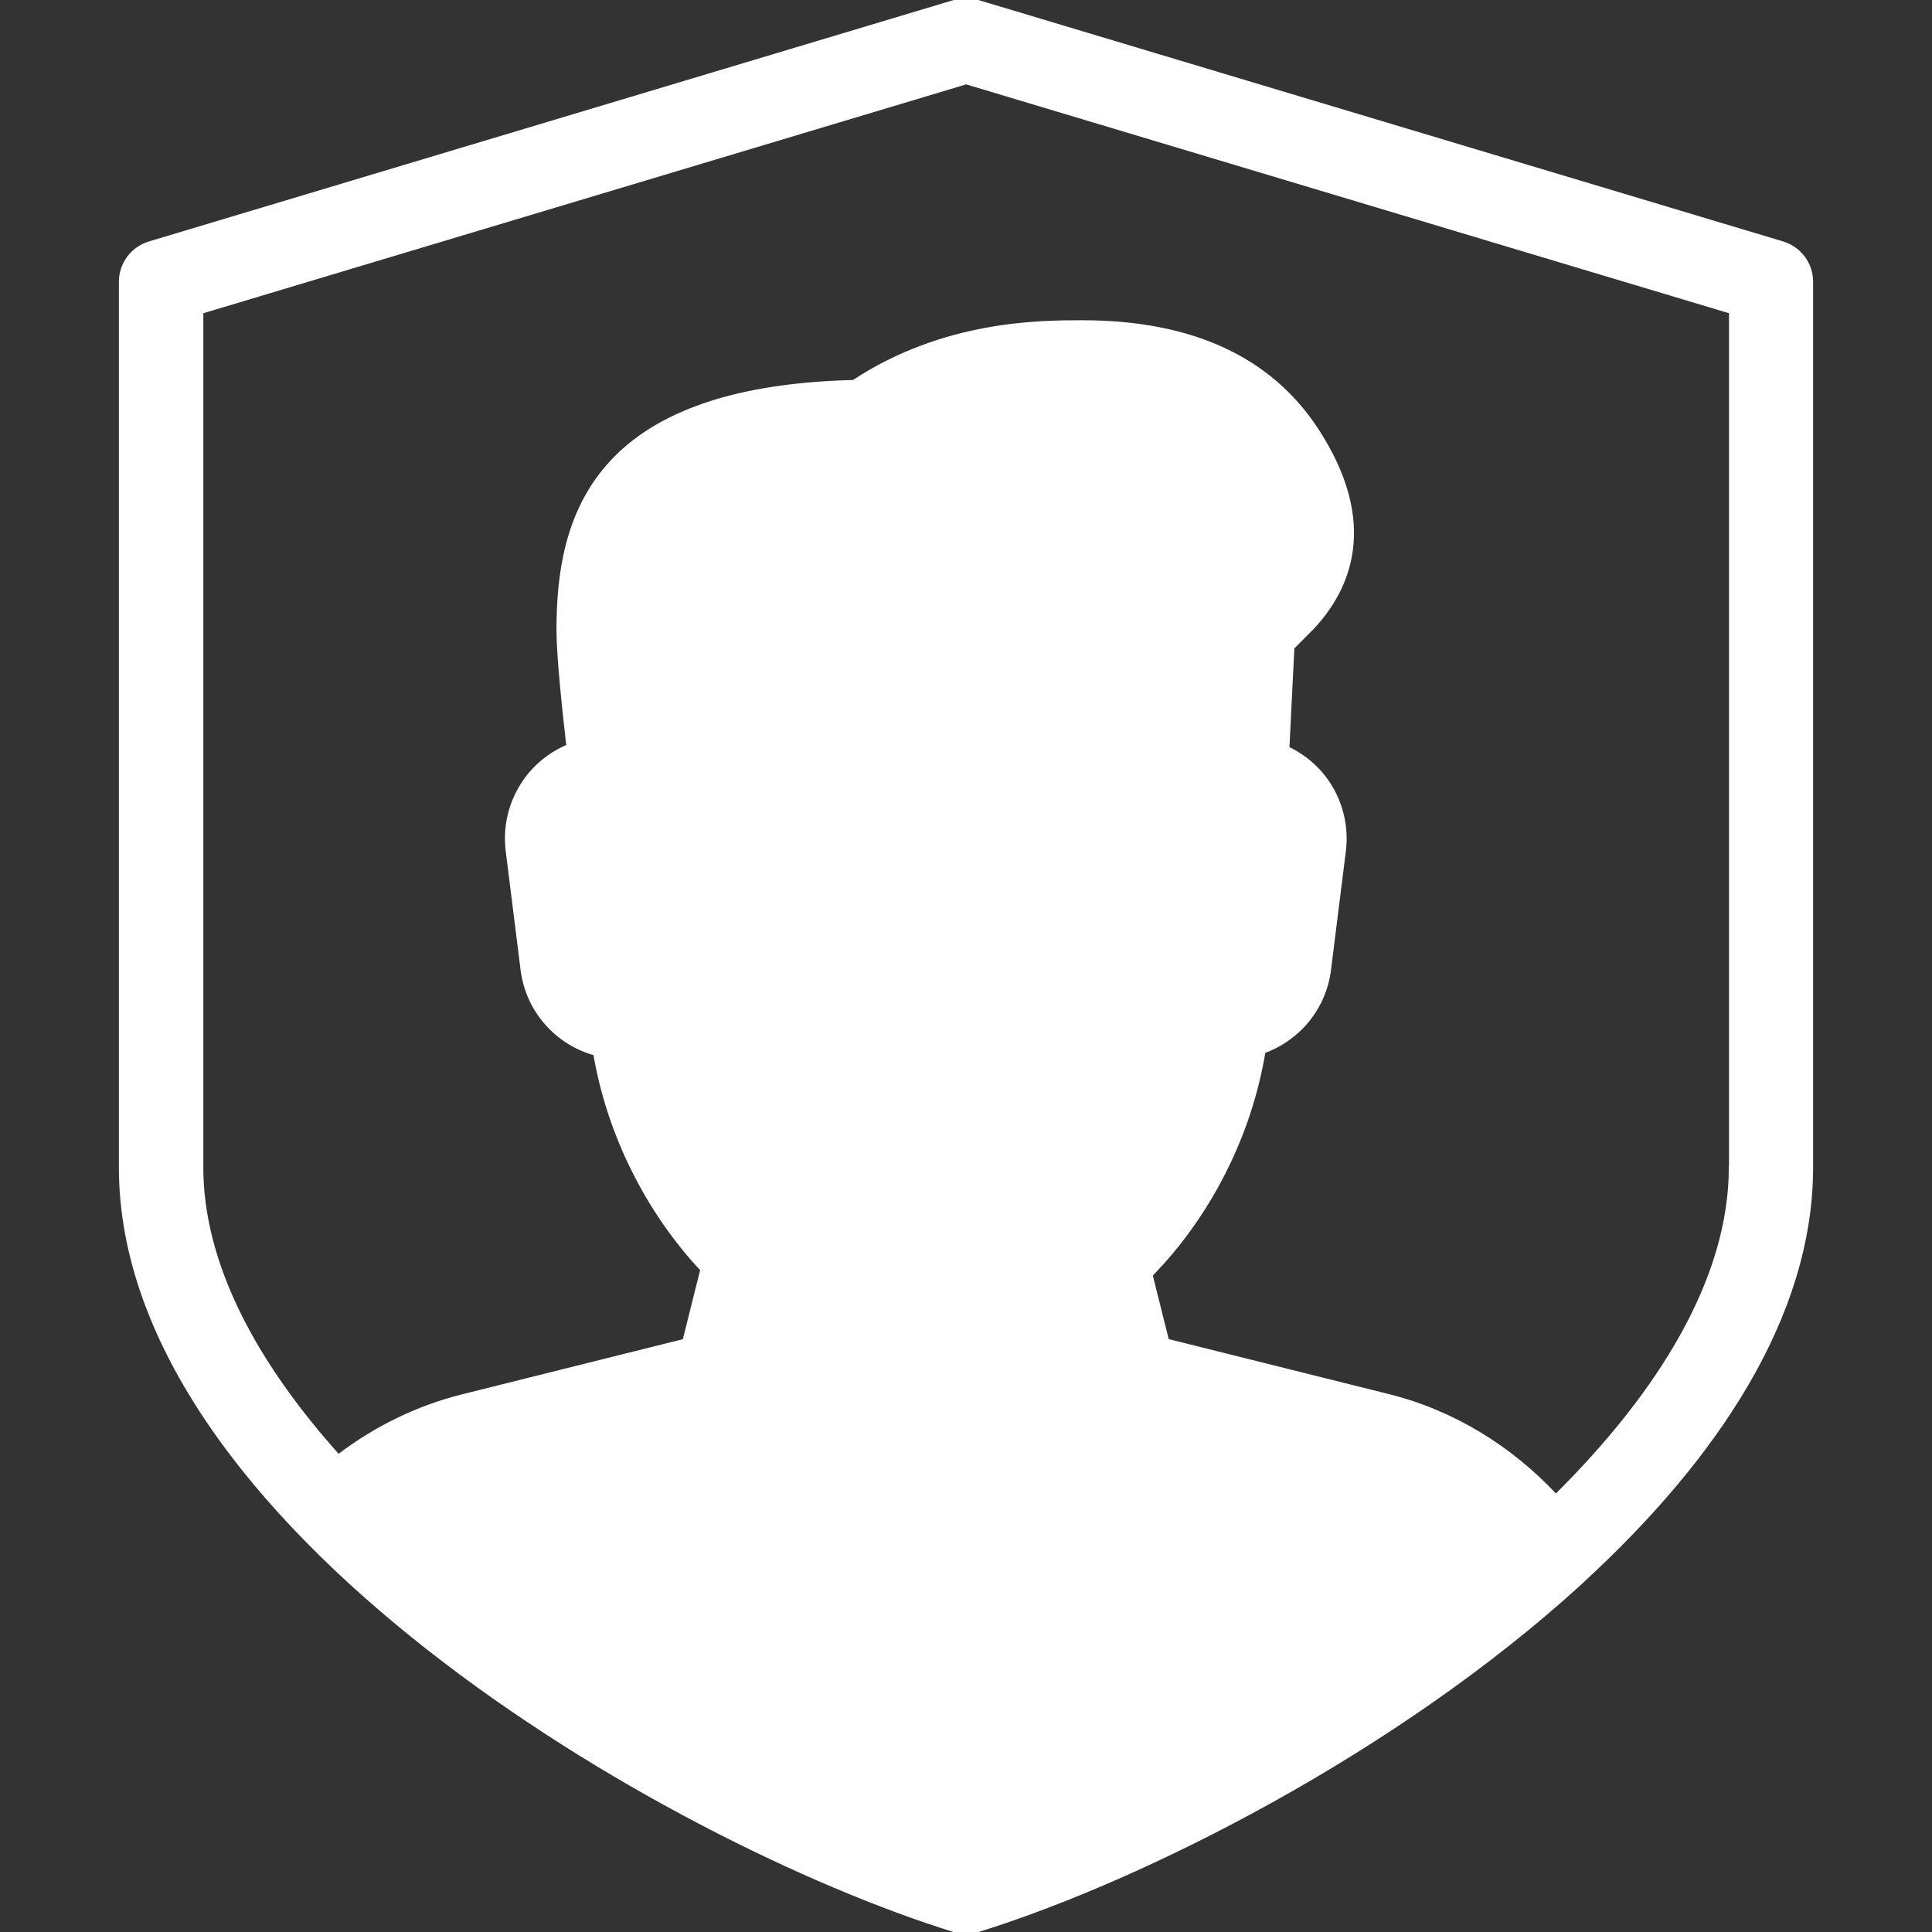 <!DOCTYPE svg PUBLIC "-//W3C//DTD SVG 1.1//EN" "http://www.w3.org/Graphics/SVG/1.1/DTD/svg11.dtd">

<!-- Uploaded to: SVG Repo, www.svgrepo.com, Transformed by: SVG Repo Mixer Tools -->
<svg fill="#ffffff" height="800px" width="800px" version="1.1" id="Layer_1" xmlns="http://www.w3.org/2000/svg" xmlns:xlink="http://www.w3.org/1999/xlink" viewBox="0 0 512.016 512.016" xml:space="preserve" stroke="#ffffff">

<rect x="0" y="0" width="512.016" height="512.016" fill="#333333" stroke="none"/>

<g id="SVGRepo_bgCarrier" stroke-width="0"/>

<g id="SVGRepo_tracerCarrier" stroke-linecap="round" stroke-linejoin="round"/>

<g id="SVGRepo_iconCarrier"> <g> <g> <path d="M472.413,64.464l-213.333-64c-2.005-0.619-4.117-0.619-6.123,0l-213.333,64c-4.523,1.365-7.616,5.504-7.616,10.219 v234.667c0,94.315,143.829,178.219,220.843,202.197c1.024,0.299,2.091,0.469,3.157,0.469s2.133-0.171,3.157-0.469 c44.459-13.824,111.083-47.723,159.552-91.989c0.277-0.256,0.576-0.491,0.811-0.768c35.051-32.256,60.48-69.888,60.48-109.44 V74.683C480.008,69.968,476.915,65.829,472.413,64.464z M458.717,309.349h-0.043c0,29.611-18.709,59.776-46.336,87.168 c-12.011-12.885-27.243-22.272-44.245-26.539l-58.773-14.677l-4.352-17.408c15.573-15.915,26.325-37.269,29.909-59.243 c9.173-3.285,16.107-11.499,17.365-21.632l3.947-31.552c0.917-7.445-1.365-14.955-6.293-20.629 c-2.432-2.773-5.397-4.971-8.683-6.528l1.323-26.688l5.184-5.205c9.579-10.176,17.557-27.541,1.173-52.565 c-12.373-18.901-33.237-28.48-62.059-28.48c-11.115,0-36.608,0-60.629,15.829c-69.248,1.728-78.229,35.989-78.229,65.792 c0,6.763,1.493,20.992,2.624,30.763c-3.669,1.536-6.997,3.883-9.664,6.912c-5.013,5.696-7.36,13.269-6.421,20.8l3.947,31.531 c1.344,10.837,9.173,19.477,19.264,22.229c3.563,21.077,13.76,41.664,28.373,57.237l-4.715,18.859L122.611,370 c-11.904,2.965-23.104,8.448-32.939,15.957c-21.973-24.491-36.288-50.752-36.288-76.587V82.64l202.667-60.8l202.667,60.8V309.349z "/> </g> </g> </g>

</svg>